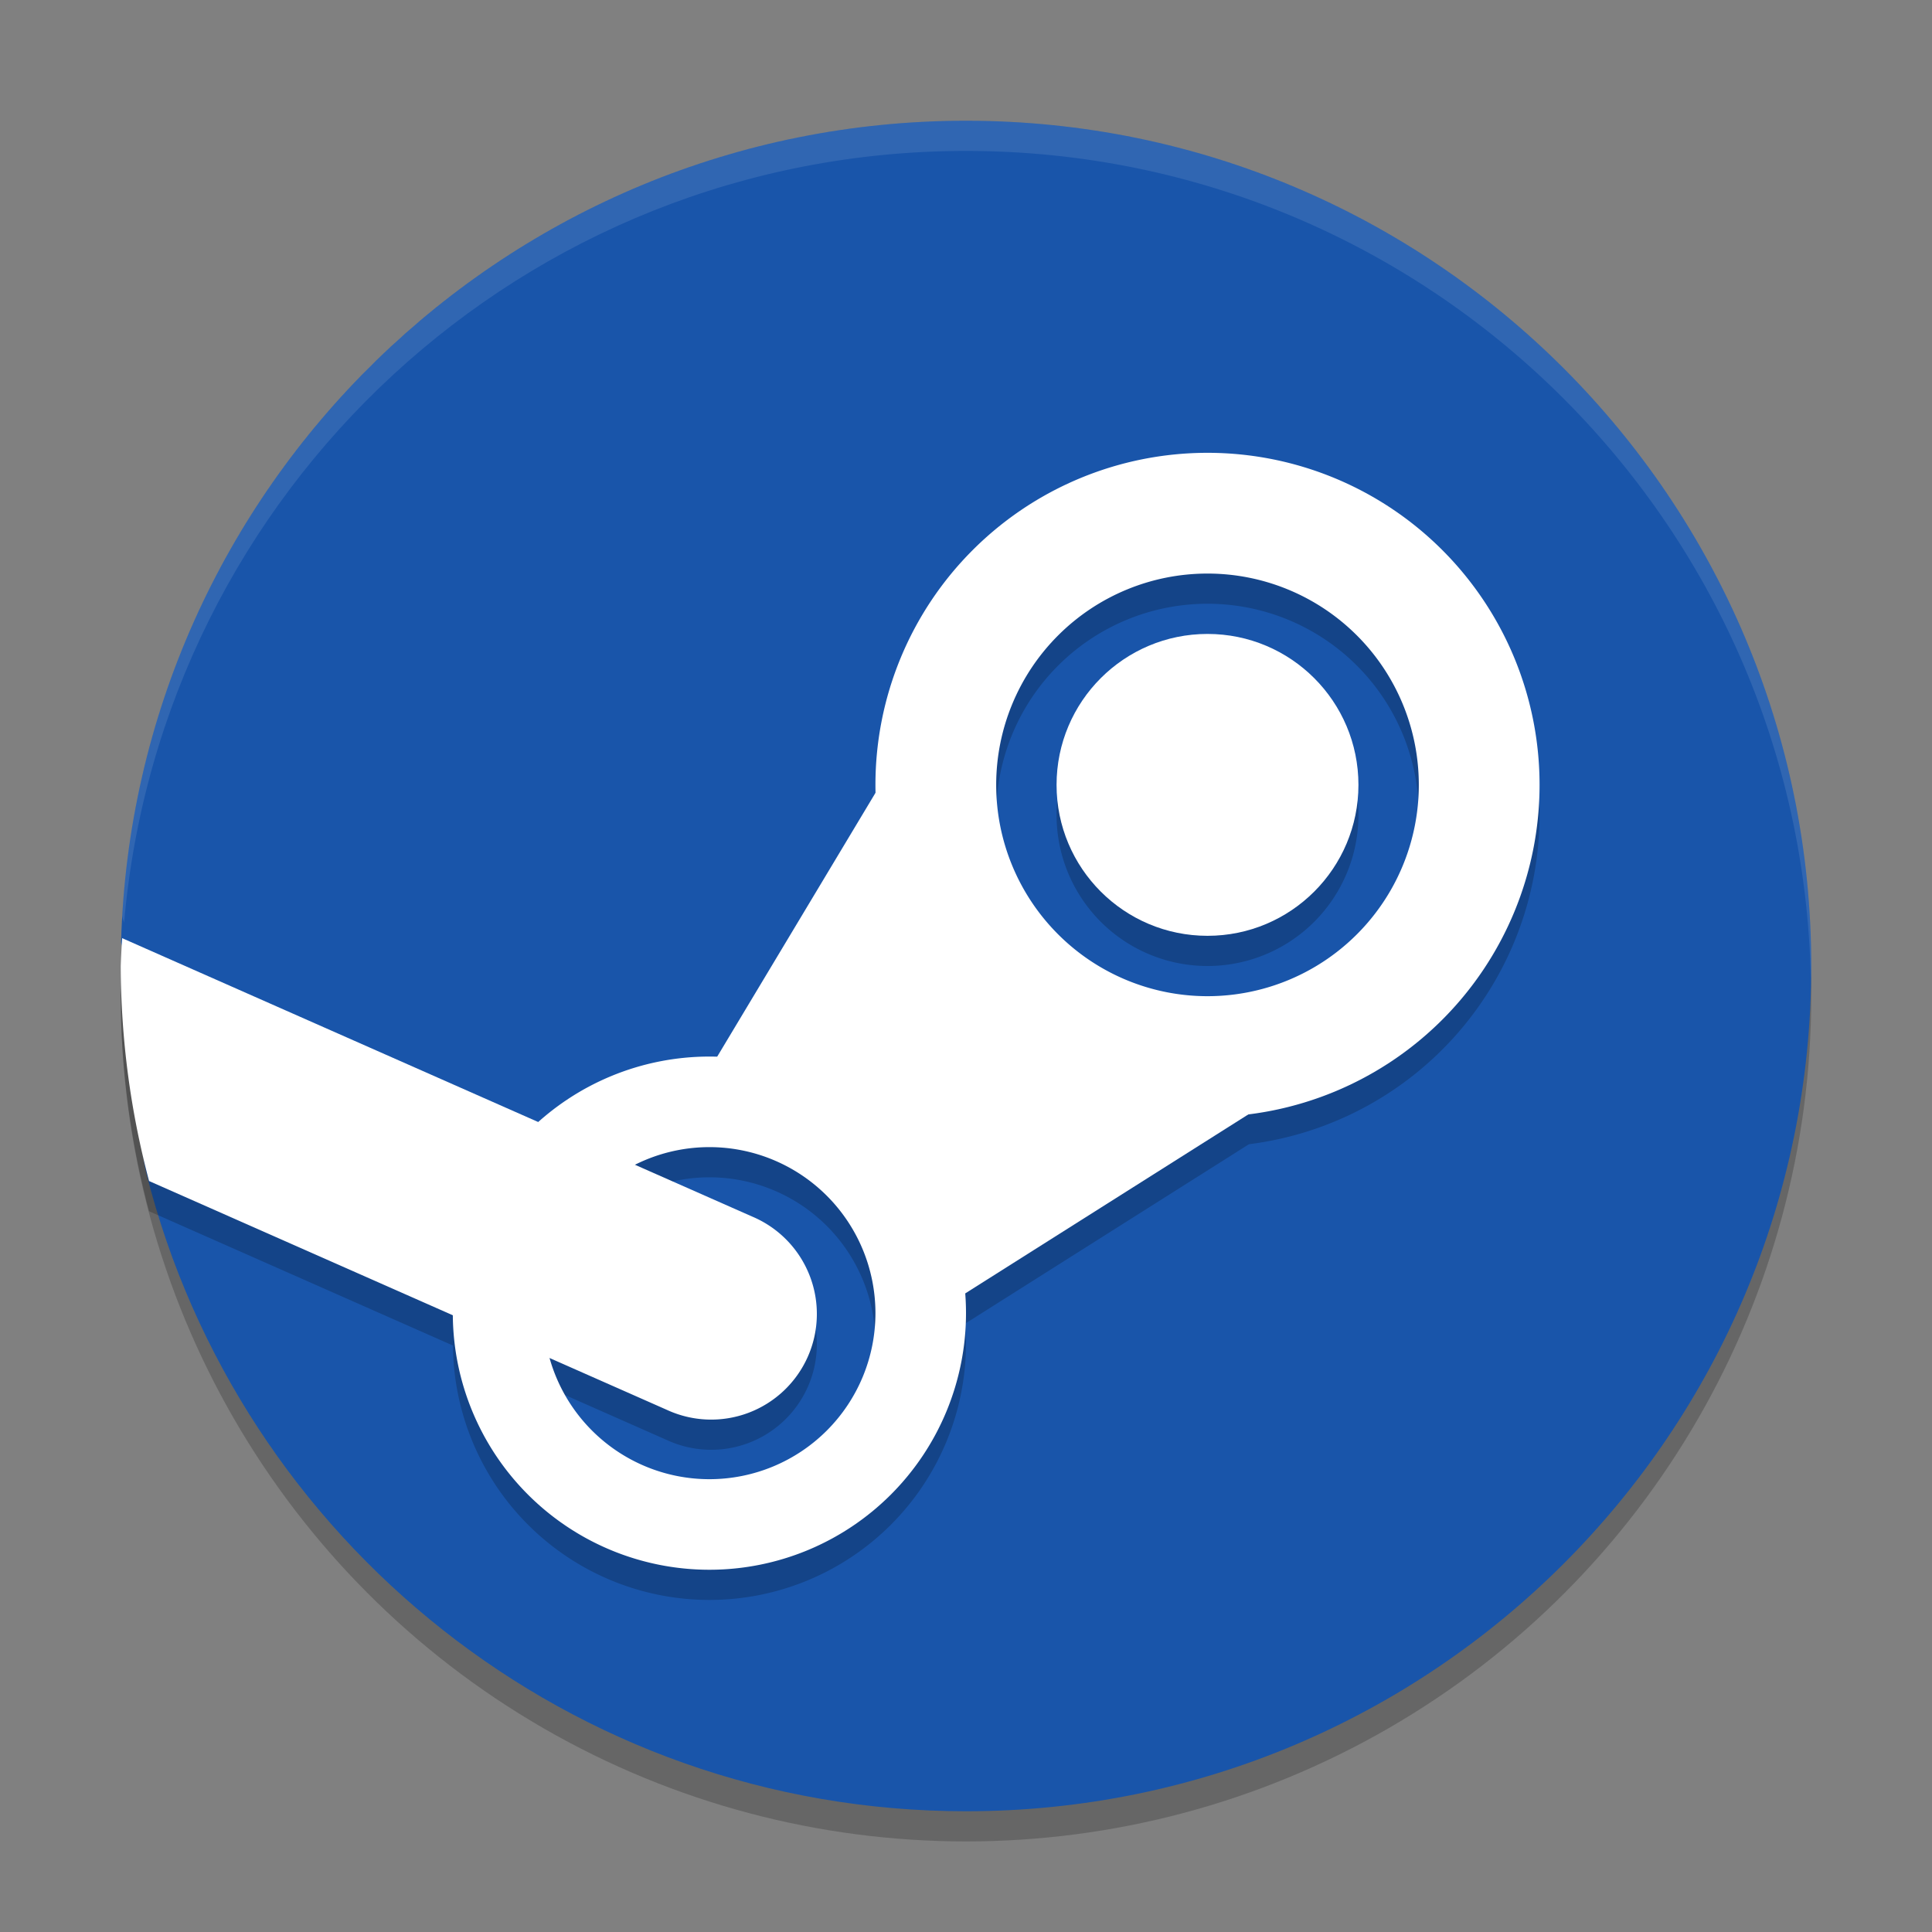 <svg xmlns="http://www.w3.org/2000/svg" width="64" height="64" version="1.1"><rect width="100%" height="100%" fill="#808080" stroke="none"/><defs>
<linearGradient id="ucPurpleBlue" x1="0%" y1="0%" x2="100%" y2="100%">
  <stop offset="0%" style="stop-color:#B794F4;stop-opacity:1"/>
  <stop offset="100%" style="stop-color:#4299E1;stop-opacity:1"/>
</linearGradient>
</defs>
 <circle style="opacity:0.2" cx="32" cy="33" r="28"/>
 <path style="fill:#1955aa" d="M 60,32 C 60,47.464 47.464,60 32,60 18.913,60 7.923,51.022 4.854,38.889 4.296,36.685 6.063,38.218 6.063,35.841 6.063,35.577 4.004,31.473 4.011,31.211 4.429,16.112 16.8,4 32,4 47.464,4 60,16.536 60,32 Z"/>
 <path style="opacity:0.2" d="M 40,16 A 11,11 0 0 0 29,27 11,11 0 0 0 29.012,27.246 L 23.754,36.01 A 8.5,8.5 0 0 0 23.5,36 8.5,8.5 0 0 0 17.838,38.172 L 4.047,32.078 A 28,28 0 0 0 4,33 28,28 0 0 0 4.938,40.123 L 15.004,44.572 A 8.5,8.5 0 0 0 23.5,53 8.5,8.5 0 0 0 32,44.5 8.5,8.5 0 0 0 31.967,43.85 L 41.373,37.904 A 11,11 0 0 0 51,27 11,11 0 0 0 40,16 Z M 40,20 A 7,7 0 0 1 47,27 7,7 0 0 1 40,34 7,7 0 0 1 33,27 7,7 0 0 1 40,20 Z M 40,22 A 5,5 0 0 0 35,27 5,5 0 0 0 40,32 5,5 0 0 0 45,27 5,5 0 0 0 40,22 Z M 23.5,39 A 5.5,5.5 0 0 1 29,44.5 5.5,5.5 0 0 1 23.5,50 5.5,5.5 0 0 1 18.207,45.986 L 22.086,47.701 A 3.5,3.5 0 1 0 24.914,41.299 L 21.035,39.584 A 5.5,5.5 0 0 1 23.5,39 Z"/>
 <path style="fill:#ffffff" d="M 30.6,23.6 34.8,33.4 44.7,34.8 29.2,44.6 V 37.6 H 22.2 Z"/>
 <path style="fill:#ffffff" d="M 40 15 A 11 11 0 0 0 29 26 A 11 11 0 0 0 40 37 A 11 11 0 0 0 51 26 A 11 11 0 0 0 40 15 z M 40 19 A 7 7 0 0 1 47 26 A 7 7 0 0 1 40 33 A 7 7 0 0 1 33 26 A 7 7 0 0 1 40 19 z"/>
 <path style="fill:#ffffff" d="M 23.5 35 A 8.5 8.5 0 0 0 15 43.5 A 8.5 8.5 0 0 0 23.5 52 A 8.5 8.5 0 0 0 32 43.5 A 8.5 8.5 0 0 0 23.5 35 z M 23.5 38 A 5.5 5.5 0 0 1 29 43.5 A 5.5 5.5 0 0 1 23.5 49 A 5.5 5.5 0 0 1 18 43.5 A 5.5 5.5 0 0 1 23.5 38 z"/>
 <circle style="fill:#ffffff" cx="40" cy="26" r="5"/>
 <path style="fill:#ffffff" d="M 4.047 31.078 A 28 28 0 0 0 4 32 A 28 28 0 0 0 4.938 39.123 L 22.086 46.701 A 3.5 3.5 0 1 0 24.914 40.299 L 4.047 31.078 z"/>
 <path style="opacity:0.1;fill:#ffffff" d="M 32,4 C 17.1,4 4.918,15.637 4.049,30.318 4.046,30.367 4.081,30.473 4.111,30.572 5.343,16.246 17.354,5 32,5 47.296,5 59.719,17.268 59.986,32.5 59.989,32.333 60,32.168 60,32 60,16.536 47.464,4 32,4 Z"/>
</svg>
